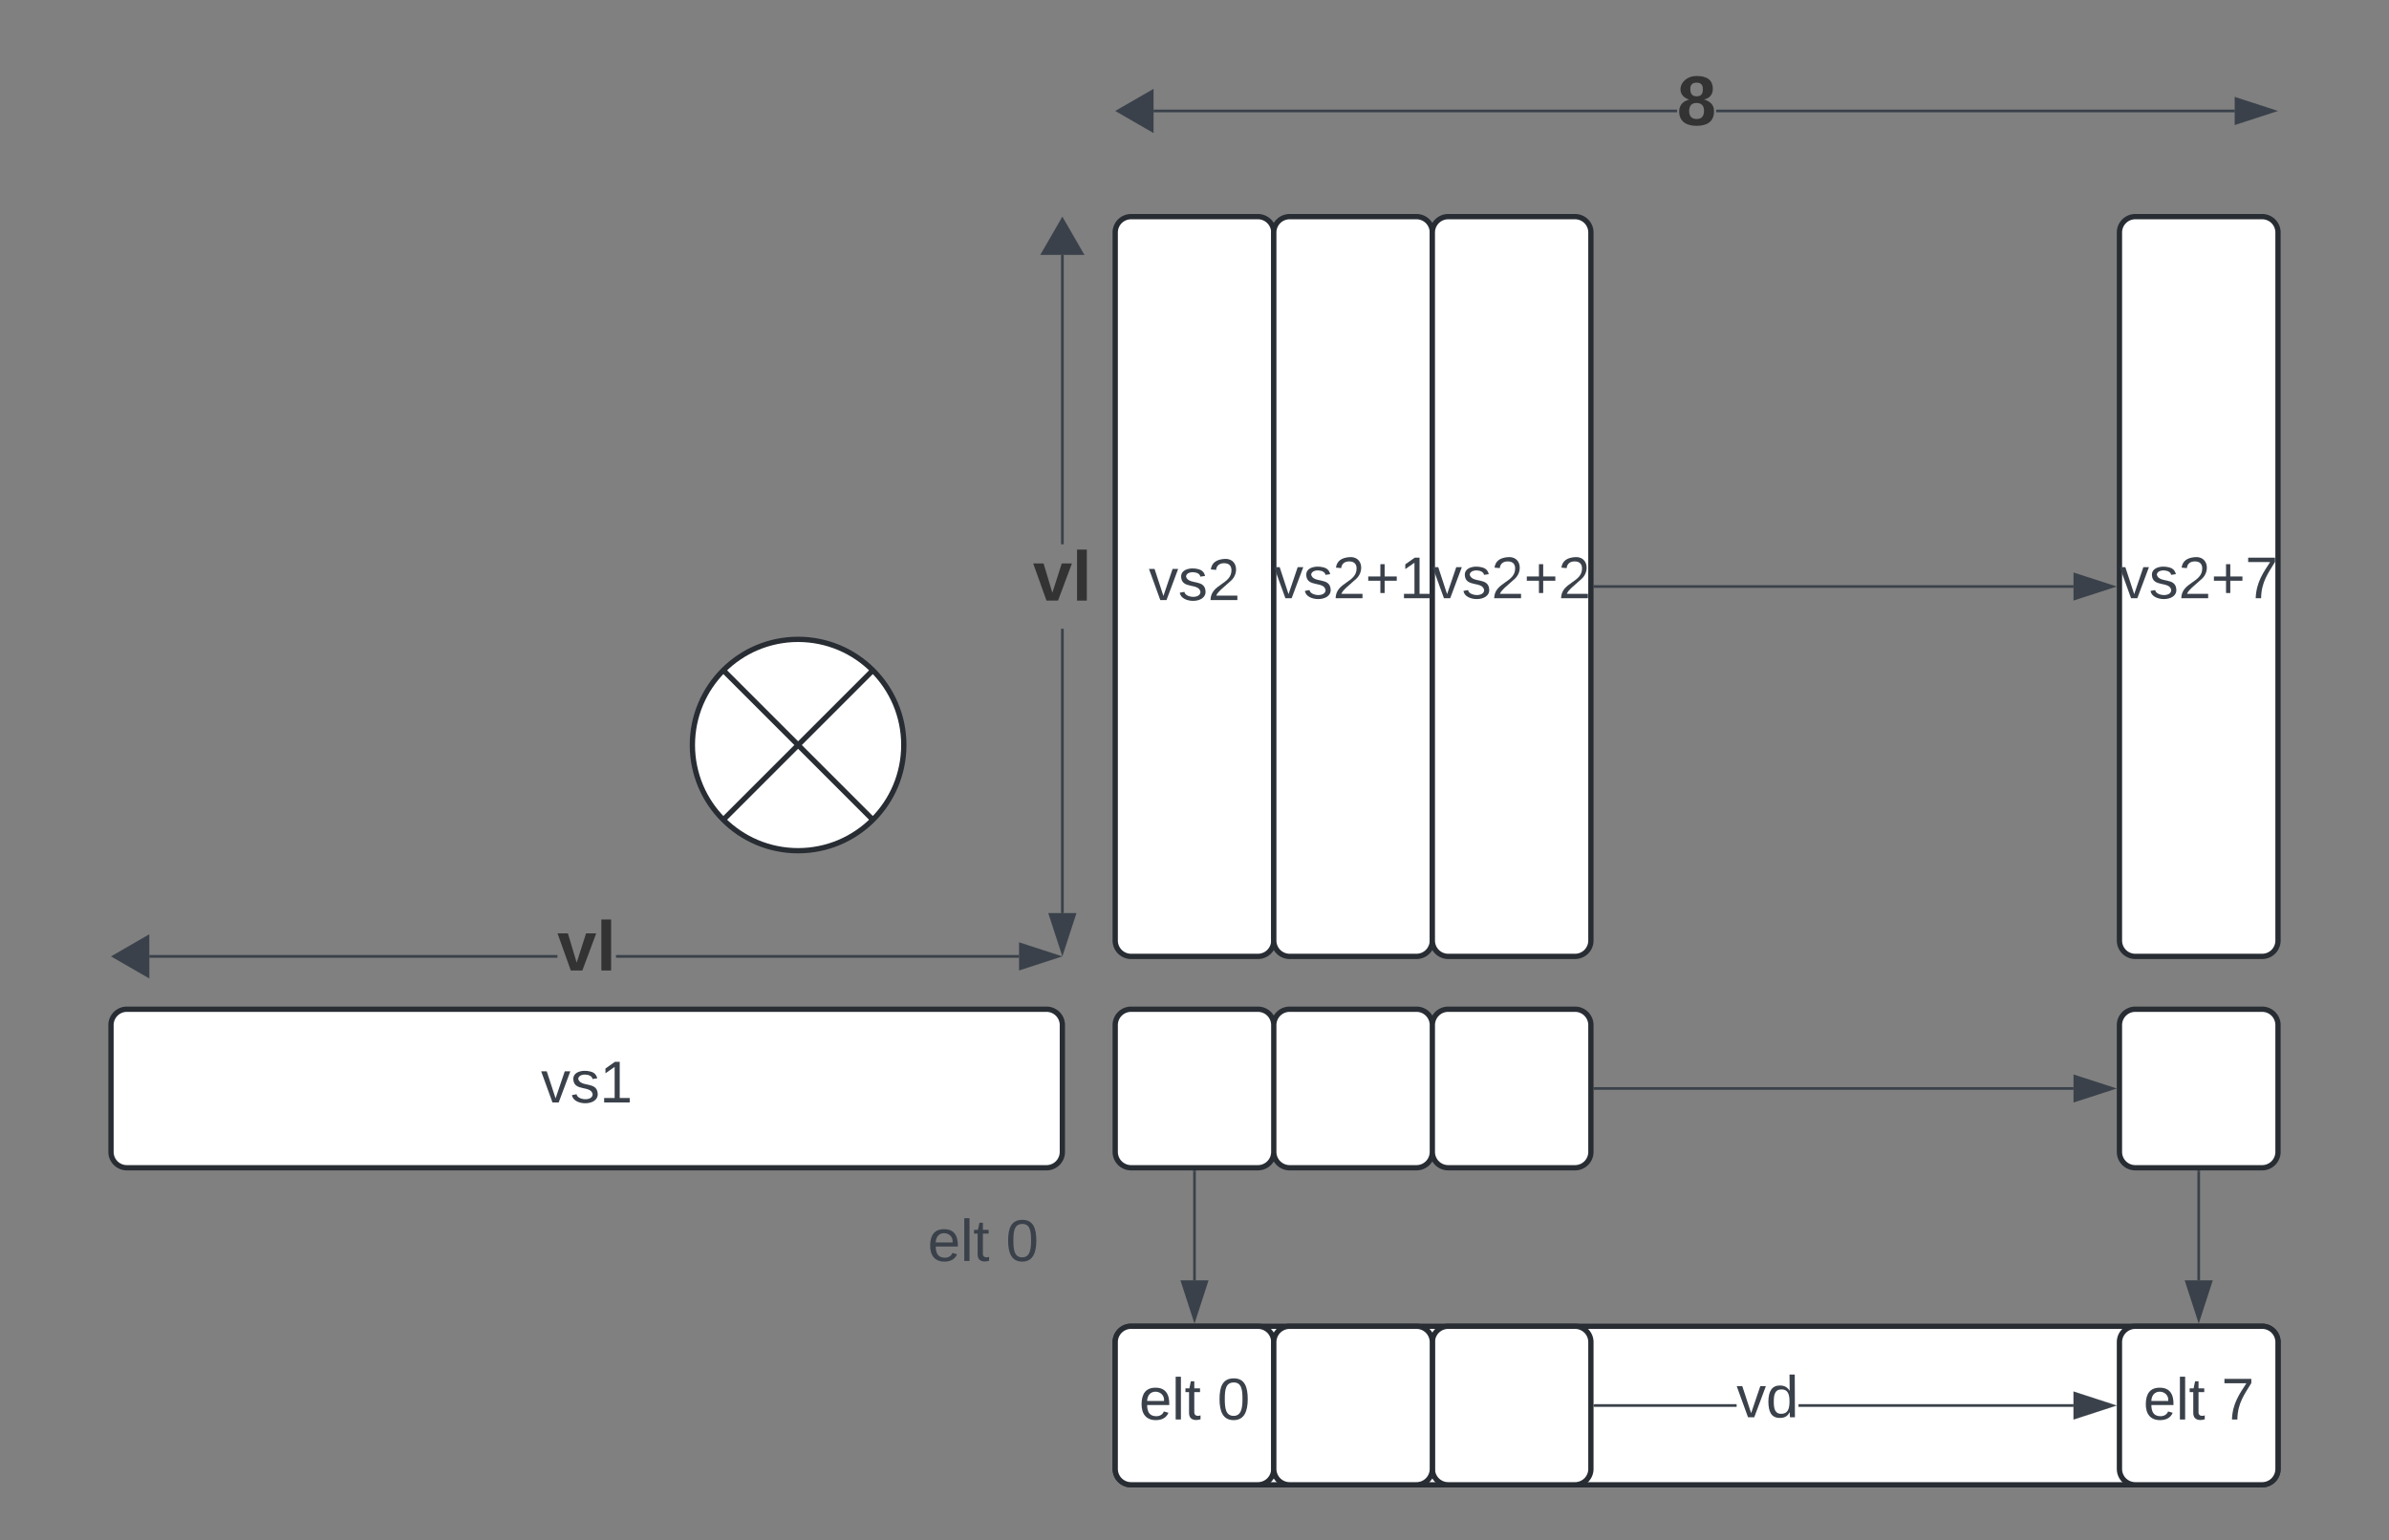 <svg xmlns="http://www.w3.org/2000/svg" xmlns:xlink="http://www.w3.org/1999/xlink" xmlns:lucid="lucid" width="904" height="583"><rect width="100%" height="100%" fill="#808080" stroke="none"/><g transform="translate(-138 2)" lucid:page-tab-id="yKrbZg4oeKXE"><path d="M180 386a6 6 0 0 1 6-6h348a6 6 0 0 1 6 6v48a6 6 0 0 1-6 6H186a6 6 0 0 1-6-6z" stroke="#282c33" stroke-width="2" fill="#fff"/><use xlink:href="#a" transform="matrix(1,0,0,1,185,385) translate(157.716 30.278)"/><path d="M560 86a6 6 0 0 1 6-6h48a6 6 0 0 1 6 6v268a6 6 0 0 1-6 6h-48a6 6 0 0 1-6-6z" stroke="#282c33" stroke-width="2" fill="#fff"/><use xlink:href="#b" transform="matrix(1,0,0,1,565,85) translate(7.716 140.122)"/><path d="M620 86a6 6 0 0 1 6-6h48a6 6 0 0 1 6 6v268a6 6 0 0 1-6 6h-48a6 6 0 0 1-6-6z" stroke="#282c33" stroke-width="2" fill="#fff"/><use xlink:href="#c" transform="matrix(1,0,0,1,625,85) translate(-4.938 139.444)"/><path d="M680 86a6 6 0 0 1 6-6h48a6 6 0 0 1 6 6v268a6 6 0 0 1-6 6h-48a6 6 0 0 1-6-6z" stroke="#282c33" stroke-width="2" fill="#fff"/><use xlink:href="#d" transform="matrix(1,0,0,1,685,85) translate(-4.938 139.444)"/><path d="M940 86a6 6 0 0 1 6-6h48a6 6 0 0 1 6 6v268a6 6 0 0 1-6 6h-48a6 6 0 0 1-6-6z" stroke="#282c33" stroke-width="2" fill="#fff"/><use xlink:href="#e" transform="matrix(1,0,0,1,945,85) translate(-4.938 139.444)"/><path d="M741.5 220h181.12" stroke="#3a414a" fill="none"/><path d="M741.5 220.47h-.5v-.94h.5z" stroke="#3a414a" stroke-width=".05" fill="#3a414a"/><path d="M937.38 220l-14.26 4.63v-9.26z" stroke="#3a414a" fill="#3a414a"/><path d="M772.6 40.48H574.5v-.95h198.1zm211.02 0h-196.2v-.95h196.2z" stroke="#3a414a" stroke-width=".05" fill="#3a414a"/><path d="M574 47.5L561 40l13-7.5z" fill="#3a414a"/><path d="M574.47 48.32L560.05 40l14.42-8.32zM561.95 40l11.56 6.68V33.32z" stroke="#3a414a" stroke-width=".05" fill="#3a414a"/><path d="M998.38 40l-14.26 4.63v-9.27z" fill="#3a414a"/><path d="M999.92 40l-16.28 5.3V34.7zm-15.33 3.98L996.84 40l-12.26-3.98z" stroke="#3a414a" stroke-width=".05" fill="#3a414a"/><use xlink:href="#f" transform="matrix(1,0,0,1,772.593,24) translate(0 21.333)"/><path d="M560 386a6 6 0 0 1 6-6h48a6 6 0 0 1 6 6v48a6 6 0 0 1-6 6h-48a6 6 0 0 1-6-6zM620 386a6 6 0 0 1 6-6h48a6 6 0 0 1 6 6v48a6 6 0 0 1-6 6h-48a6 6 0 0 1-6-6zM680 386a6 6 0 0 1 6-6h48a6 6 0 0 1 6 6v48a6 6 0 0 1-6 6h-48a6 6 0 0 1-6-6zM940 386a6 6 0 0 1 6-6h48a6 6 0 0 1 6 6v48a6 6 0 0 1-6 6h-48a6 6 0 0 1-6-6z" stroke="#282c33" stroke-width="2" fill="#fff"/><path d="M741.5 410h181.12" stroke="#3a414a" fill="none"/><path d="M741.5 410.48h-.5v-.96h.5z" stroke="#3a414a" stroke-width=".05" fill="#3a414a"/><path d="M937.38 410l-14.26 4.63v-9.26z" stroke="#3a414a" fill="#3a414a"/><path d="M560 506a6 6 0 0 1 6-6h428a6 6 0 0 1 6 6v48a6 6 0 0 1-6 6H566a6 6 0 0 1-6-6z" stroke="#282c33" stroke-width="2" fill="#fff"/><path d="M560 506a6 6 0 0 1 6-6h48a6 6 0 0 1 6 6v48a6 6 0 0 1-6 6h-48a6 6 0 0 1-6-6z" stroke="#282c33" stroke-width="2" fill="#fff"/><use xlink:href="#g" transform="matrix(1,0,0,1,565,505) translate(4.043 30.278)"/><use xlink:href="#h" transform="matrix(1,0,0,1,565,505) translate(33.611 30.278)"/><path d="M680 506a6 6 0 0 1 6-6h48a6 6 0 0 1 6 6v48a6 6 0 0 1-6 6h-48a6 6 0 0 1-6-6z" stroke="#282c33" stroke-width="2" fill="#fff"/><path d="M795.1 530.48h-53.6v-.96h53.6zm127.52 0H818.57v-.96h104.05z" stroke="#3a414a" stroke-width=".05" fill="#3a414a"/><path d="M741.5 530.48h-.5v-.96h.5z" fill="#3a414a"/><path stroke="#3a414a" stroke-width=".05" fill="#3a414a"/><path d="M937.38 530l-14.26 4.63v-9.26z" fill="#3a414a"/><path d="M938.92 530l-16.28 5.3v-10.6zm-15.33 3.98l12.25-3.98-12.26-3.98z" stroke="#3a414a" stroke-width=".05" fill="#3a414a"/><use xlink:href="#i" transform="matrix(1,0,0,1,795.113,516.667) translate(0 17.778)"/><path d="M940 506a6 6 0 0 1 6-6h48a6 6 0 0 1 6 6v48a6 6 0 0 1-6 6h-48a6 6 0 0 1-6-6z" stroke="#282c33" stroke-width="2" fill="#fff"/><use xlink:href="#g" transform="matrix(1,0,0,1,945,505) translate(4.043 30.278)"/><use xlink:href="#j" transform="matrix(1,0,0,1,945,505) translate(33.611 30.278)"/><path d="M480 280c0 22.1-17.9 40-40 40s-40-17.9-40-40 17.9-40 40-40 40 17.9 40 40zm-68.3-28.3l56.6 56.6m-56.6 0l56.6-56.6" stroke="#282c33" stroke-width="2" fill="#fff"/><path d="M590 441.5v41.12" stroke="#3a414a" fill="none"/><path d="M590.48 441.5h-.96v-.5h.96z" stroke="#3a414a" stroke-width=".05" fill="#3a414a"/><path d="M590 497.38l-4.63-14.26h9.26z" stroke="#3a414a" fill="#3a414a"/><path d="M970 441.5v41.12" stroke="#3a414a" fill="none"/><path d="M970.48 441.5h-.96v-.5h.96z" stroke="#3a414a" stroke-width=".05" fill="#3a414a"/><path d="M970 497.38l-4.63-14.26h9.26z" stroke="#3a414a" fill="#3a414a"/><path d="M348.9 360.48H194.5v-.96h154.4zm174.72 0h-152.5v-.96h152.5z" stroke="#3a414a" stroke-width=".05" fill="#3a414a"/><path d="M194 367.5l-13-7.5 13-7.5z" fill="#3a414a"/><path d="M194.47 368.32L180.05 360l14.4-8.32zM181.94 360l11.56 6.68v-13.36z" stroke="#3a414a" stroke-width=".05" fill="#3a414a"/><path d="M538.38 360l-14.26 4.63v-9.26z" fill="#3a414a"/><path d="M539.92 360l-16.28 5.3v-10.6zm-15.33 3.98l12.25-3.98-12.26-3.98z" stroke="#3a414a" stroke-width=".05" fill="#3a414a"/><use xlink:href="#k" transform="matrix(1,0,0,1,348.889,344) translate(0 21.333)"/><path d="M540.48 343.62h-.96V236h.96zm0-139.62h-.96V94.5h.96z" stroke="#3a414a" stroke-width=".05" fill="#3a414a"/><path d="M547.5 94h-15l7.5-13z" fill="#3a414a"/><path d="M548.32 94.47h-16.64L540 80.05zm-15-.95h13.36L540 81.94z" stroke="#3a414a" stroke-width=".05" fill="#3a414a"/><path d="M540 358.38l-4.63-14.26h9.26z" fill="#3a414a"/><path d="M540 359.92l-5.3-16.28h10.6zm-3.98-15.33l3.98 12.25 3.98-12.26z" stroke="#3a414a" stroke-width=".05" fill="#3a414a"/><use xlink:href="#l" transform="matrix(1,0,0,1,528.889,204) translate(0 21.333)"/><path d="M480 446a6 6 0 0 1 6-6h48a6 6 0 0 1 6 6v48a6 6 0 0 1-6 6h-48a6 6 0 0 1-6-6z" stroke="#000" stroke-opacity="0" stroke-width="2" fill="#fff" fill-opacity="0"/><use xlink:href="#g" transform="matrix(1,0,0,1,485,445) translate(4.043 30.278)"/><use xlink:href="#h" transform="matrix(1,0,0,1,485,445) translate(33.611 30.278)"/><path d="M620 506a6 6 0 0 1 6-6h48a6 6 0 0 1 6 6v48a6 6 0 0 1-6 6h-48a6 6 0 0 1-6-6z" stroke="#282c33" stroke-width="2" fill="#fff"/><defs><path fill="#3a414a" d="M108 0H70L1-190h34L89-25l56-165h34" id="m"/><path fill="#3a414a" d="M135-143c-3-34-86-38-87 0 15 53 115 12 119 90S17 21 10-45l28-5c4 36 97 45 98 0-10-56-113-15-118-90-4-57 82-63 122-42 12 7 21 19 24 35" id="n"/><path fill="#3a414a" d="M27 0v-27h64v-190l-56 39v-29l58-41h29v221h61V0H27" id="o"/><g id="a"><use transform="matrix(0.062,0,0,0.062,0,0)" xlink:href="#m"/><use transform="matrix(0.062,0,0,0.062,11.111,0)" xlink:href="#n"/><use transform="matrix(0.062,0,0,0.062,22.222,0)" xlink:href="#o"/></g><path fill="#3a414a" d="M101-251c82-7 93 87 43 132L82-64C71-53 59-42 53-27h129V0H18c2-99 128-94 128-182 0-28-16-43-45-43s-46 15-49 41l-32-3c6-41 34-60 81-64" id="p"/><g id="b"><use transform="matrix(0.062,0,0,0.062,0,0)" xlink:href="#m"/><use transform="matrix(0.062,0,0,0.062,11.111,0)" xlink:href="#n"/><use transform="matrix(0.062,0,0,0.062,22.222,0)" xlink:href="#p"/></g><path fill="#3a414a" d="M118-107v75H92v-75H18v-26h74v-75h26v75h74v26h-74" id="q"/><g id="c"><use transform="matrix(0.062,0,0,0.062,0,0)" xlink:href="#m"/><use transform="matrix(0.062,0,0,0.062,11.111,0)" xlink:href="#n"/><use transform="matrix(0.062,0,0,0.062,22.222,0)" xlink:href="#p"/><use transform="matrix(0.062,0,0,0.062,34.568,0)" xlink:href="#q"/><use transform="matrix(0.062,0,0,0.062,47.531,0)" xlink:href="#o"/></g><g id="d"><use transform="matrix(0.062,0,0,0.062,0,0)" xlink:href="#m"/><use transform="matrix(0.062,0,0,0.062,11.111,0)" xlink:href="#n"/><use transform="matrix(0.062,0,0,0.062,22.222,0)" xlink:href="#p"/><use transform="matrix(0.062,0,0,0.062,34.568,0)" xlink:href="#q"/><use transform="matrix(0.062,0,0,0.062,47.531,0)" xlink:href="#p"/></g><path fill="#3a414a" d="M64 0c3-98 48-159 88-221H18v-27h164v26C143-157 98-101 97 0H64" id="r"/><g id="e"><use transform="matrix(0.062,0,0,0.062,0,0)" xlink:href="#m"/><use transform="matrix(0.062,0,0,0.062,11.111,0)" xlink:href="#n"/><use transform="matrix(0.062,0,0,0.062,22.222,0)" xlink:href="#p"/><use transform="matrix(0.062,0,0,0.062,34.568,0)" xlink:href="#q"/><use transform="matrix(0.062,0,0,0.062,47.531,0)" xlink:href="#r"/></g><path fill="#333" d="M138-131c27 9 52 24 51 61 0 53-36 74-89 74S11-19 11-69c0-35 22-54 51-61-78-25-46-121 38-121 51 0 83 19 83 66 0 30-18 49-45 54zm-38-16c24 0 32-13 32-36 1-23-11-34-32-34-22 0-33 12-32 34 0 22 9 36 32 36zm1 116c27 0 37-17 37-43 0-25-13-39-39-39-24 0-37 15-37 40 0 27 11 42 39 42" id="s"/><use transform="matrix(0.074,0,0,0.074,0,0)" xlink:href="#s" id="f"/><path fill="#3a414a" d="M100-194c63 0 86 42 84 106H49c0 40 14 67 53 68 26 1 43-12 49-29l28 8c-11 28-37 45-77 45C44 4 14-33 15-96c1-61 26-98 85-98zm52 81c6-60-76-77-97-28-3 7-6 17-6 28h103" id="t"/><path fill="#3a414a" d="M24 0v-261h32V0H24" id="u"/><path fill="#3a414a" d="M59-47c-2 24 18 29 38 22v24C64 9 27 4 27-40v-127H5v-23h24l9-43h21v43h35v23H59v120" id="v"/><g id="g"><use transform="matrix(0.062,0,0,0.062,0,0)" xlink:href="#t"/><use transform="matrix(0.062,0,0,0.062,12.346,0)" xlink:href="#u"/><use transform="matrix(0.062,0,0,0.062,17.222,0)" xlink:href="#v"/></g><path fill="#3a414a" d="M101-251c68 0 85 55 85 127S166 4 100 4C33 4 14-52 14-124c0-73 17-127 87-127zm-1 229c47 0 54-49 54-102s-4-102-53-102c-51 0-55 48-55 102 0 53 5 102 54 102" id="w"/><use transform="matrix(0.062,0,0,0.062,0,0)" xlink:href="#w" id="h"/><path fill="#3a414a" d="M85-194c31 0 48 13 60 33l-1-100h32l1 261h-30c-2-10 0-23-3-31C134-8 116 4 85 4 32 4 16-35 15-94c0-66 23-100 70-100zm9 24c-40 0-46 34-46 75 0 40 6 74 45 74 42 0 51-32 51-76 0-42-9-74-50-73" id="x"/><g id="i"><use transform="matrix(0.062,0,0,0.062,0,0)" xlink:href="#m"/><use transform="matrix(0.062,0,0,0.062,11.111,0)" xlink:href="#x"/></g><use transform="matrix(0.062,0,0,0.062,0,0)" xlink:href="#r" id="j"/><path fill="#333" d="M128 0H69L1-190h53L99-40l48-150h52" id="y"/><path fill="#333" d="M25 0v-261h50V0H25" id="z"/><g id="k"><use transform="matrix(0.074,0,0,0.074,0,0)" xlink:href="#y"/><use transform="matrix(0.074,0,0,0.074,14.815,0)" xlink:href="#z"/></g><g id="l"><use transform="matrix(0.074,0,0,0.074,0,0)" xlink:href="#y"/><use transform="matrix(0.074,0,0,0.074,14.815,0)" xlink:href="#z"/></g></defs></g></svg>